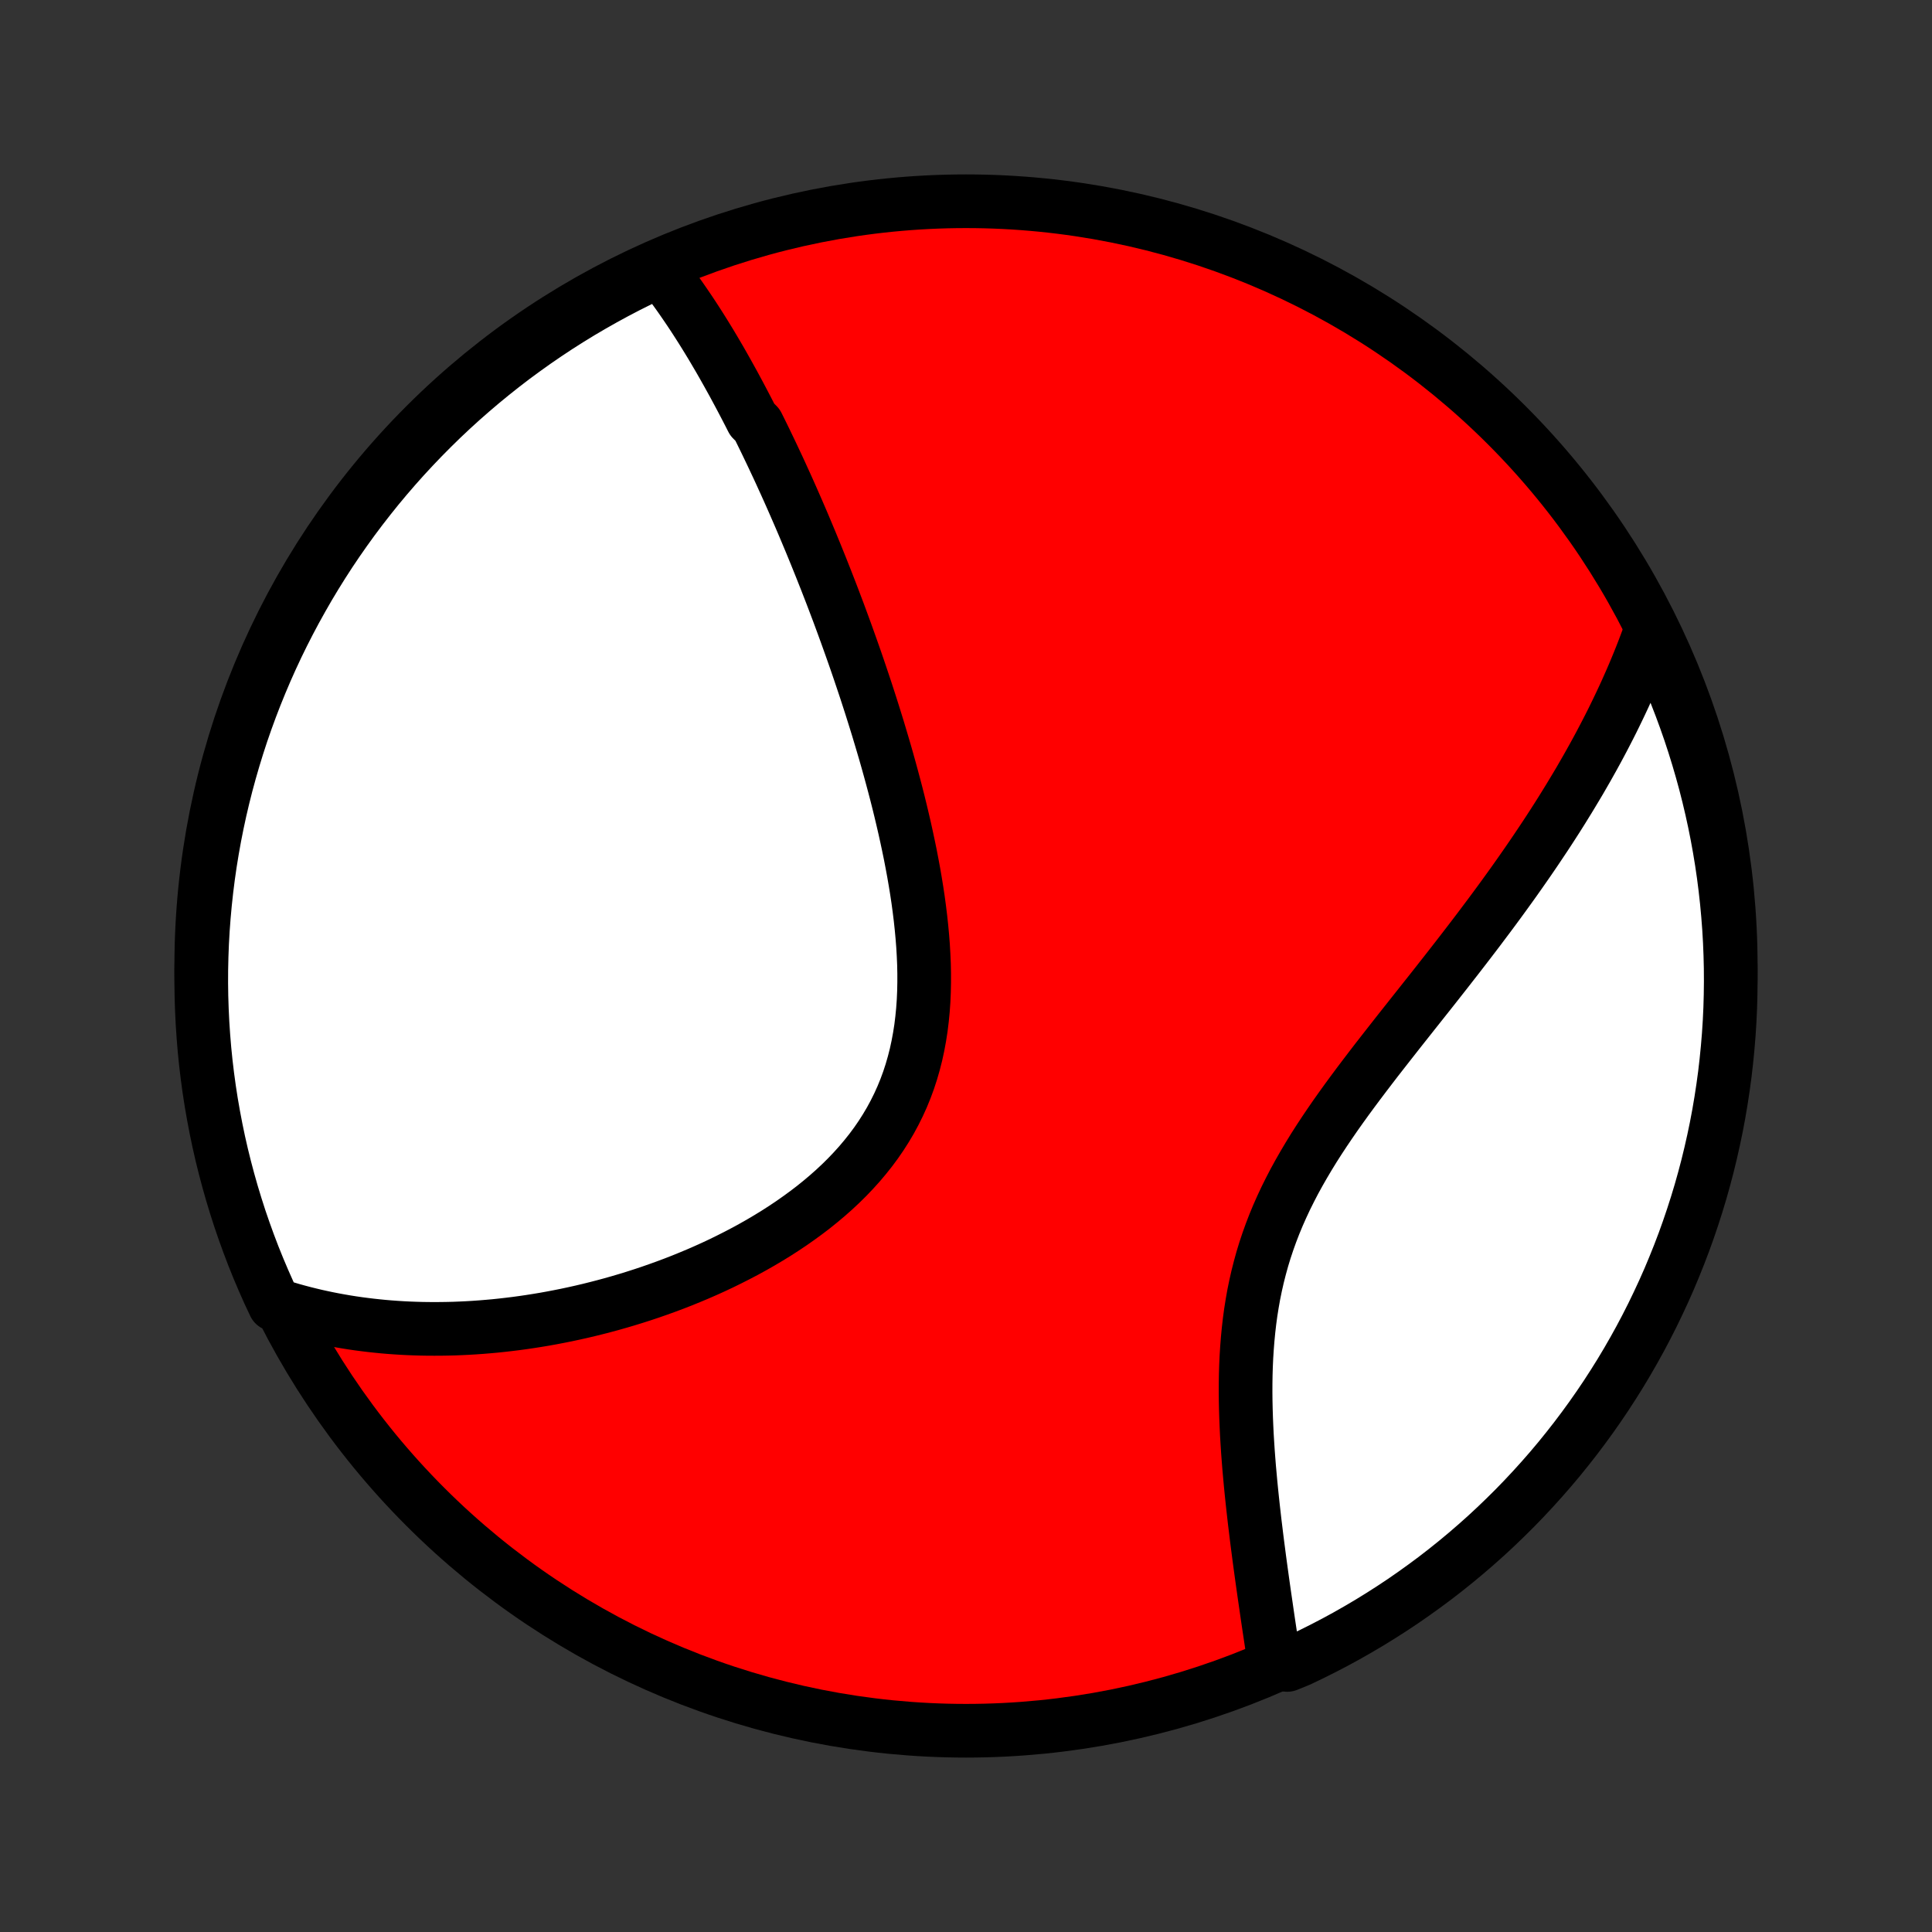<?xml version="1.0" encoding="utf-8" standalone="no"?>
<!DOCTYPE svg PUBLIC "-//W3C//DTD SVG 1.1//EN"
  "http://www.w3.org/Graphics/SVG/1.1/DTD/svg11.dtd">
<!-- Created with matplotlib (http://matplotlib.org/) -->
<svg height="72pt" version="1.1" viewBox="0 0 72 72" width="72pt" xmlns="http://www.w3.org/2000/svg" xmlns:xlink="http://www.w3.org/1999/xlink">
 <rect x="0" y="0" width="72" height="72" fill="#333333" stroke="none"/>
 <defs>
  <style type="text/css">
*{stroke-linecap:butt;stroke-linejoin:round;}
  </style>
 </defs>
 <g id="figure_1">
  <g id="patch_1">
   <path d="
M0 72
L72 72
L72 0
L0 0
z
" style="fill:none;"/>
  </g>
  <g id="axes_1">
   <g id="PatchCollection_1">
    <defs>
     <path d="
M36 -7.5
C43.558 -7.5 50.808 -10.503 56.153 -15.848
C61.497 -21.192 64.5 -28.442 64.5 -36
C64.5 -43.558 61.497 -50.808 56.153 -56.153
C50.808 -61.497 43.558 -64.5 36 -64.5
C28.442 -64.5 21.192 -61.497 15.848 -56.153
C10.503 -50.808 7.5 -43.558 7.5 -36
C7.5 -28.442 10.503 -21.192 15.848 -15.848
C21.192 -10.503 28.442 -7.5 36 -7.5
z
" id="C0_0_a811fe30f3"/>
     <path d="
M24.604 -61.927
L24.733 -61.762
L24.861 -61.596
L24.986 -61.428
L25.11 -61.26
L25.233 -61.09
L25.354 -60.92
L25.473 -60.748
L25.591 -60.576
L25.708 -60.403
L25.824 -60.228
L25.938 -60.053
L26.051 -59.877
L26.163 -59.7
L26.274 -59.522
L26.384 -59.343
L26.493 -59.164
L26.601 -58.983
L26.707 -58.802
L26.814 -58.62
L26.919 -58.437
L27.023 -58.253
L27.127 -58.068
L27.23 -57.882
L27.333 -57.696
L27.434 -57.508
L27.536 -57.319
L27.636 -57.13
L27.736 -56.94
L27.836 -56.748
L27.935 -56.556
L28.033 -56.362
L28.229 -56.167
L28.326 -55.972
L28.423 -55.775
L28.52 -55.577
L28.616 -55.377
L28.712 -55.177
L28.808 -54.975
L28.903 -54.772
L28.999 -54.568
L29.094 -54.362
L29.188 -54.155
L29.283 -53.947
L29.378 -53.736
L29.472 -53.525
L29.566 -53.312
L29.66 -53.097
L29.754 -52.881
L29.848 -52.663
L29.942 -52.443
L30.035 -52.222
L30.129 -51.998
L30.223 -51.773
L30.316 -51.546
L30.41 -51.317
L30.503 -51.086
L30.597 -50.853
L30.69 -50.618
L30.784 -50.381
L30.877 -50.142
L30.971 -49.9
L31.064 -49.657
L31.157 -49.411
L31.251 -49.162
L31.344 -48.911
L31.437 -48.658
L31.53 -48.403
L31.623 -48.144
L31.716 -47.883
L31.809 -47.62
L31.902 -47.354
L31.994 -47.086
L32.086 -46.814
L32.178 -46.54
L32.27 -46.264
L32.361 -45.984
L32.452 -45.702
L32.542 -45.417
L32.632 -45.129
L32.722 -44.838
L32.81 -44.544
L32.898 -44.248
L32.986 -43.949
L33.072 -43.647
L33.157 -43.342
L33.241 -43.034
L33.324 -42.724
L33.406 -42.411
L33.486 -42.095
L33.564 -41.776
L33.64 -41.456
L33.715 -41.132
L33.787 -40.806
L33.857 -40.478
L33.925 -40.148
L33.989 -39.815
L34.051 -39.481
L34.109 -39.145
L34.164 -38.807
L34.215 -38.468
L34.261 -38.127
L34.303 -37.785
L34.34 -37.443
L34.372 -37.099
L34.399 -36.755
L34.419 -36.411
L34.434 -36.067
L34.441 -35.724
L34.441 -35.381
L34.434 -35.039
L34.419 -34.698
L34.395 -34.359
L34.362 -34.022
L34.321 -33.687
L34.269 -33.354
L34.208 -33.025
L34.137 -32.698
L34.055 -32.376
L33.963 -32.057
L33.86 -31.742
L33.746 -31.432
L33.621 -31.126
L33.485 -30.826
L33.338 -30.53
L33.181 -30.24
L33.013 -29.956
L32.835 -29.677
L32.647 -29.404
L32.449 -29.137
L32.242 -28.877
L32.027 -28.622
L31.803 -28.374
L31.571 -28.131
L31.332 -27.895
L31.086 -27.665
L30.834 -27.442
L30.575 -27.224
L30.312 -27.012
L30.043 -26.807
L29.77 -26.608
L29.494 -26.414
L29.213 -26.226
L28.93 -26.044
L28.644 -25.868
L28.355 -25.697
L28.065 -25.532
L27.773 -25.372
L27.479 -25.218
L27.185 -25.069
L26.89 -24.924
L26.594 -24.785
L26.298 -24.651
L26.002 -24.522
L25.706 -24.398
L25.411 -24.278
L25.116 -24.163
L24.822 -24.053
L24.528 -23.947
L24.236 -23.845
L23.945 -23.748
L23.655 -23.655
L23.366 -23.566
L23.078 -23.481
L22.793 -23.4
L22.508 -23.323
L22.225 -23.25
L21.944 -23.18
L21.664 -23.114
L21.386 -23.052
L21.11 -22.993
L20.835 -22.938
L20.563 -22.886
L20.292 -22.837
L20.022 -22.792
L19.755 -22.75
L19.489 -22.711
L19.225 -22.675
L18.963 -22.643
L18.702 -22.613
L18.444 -22.586
L18.186 -22.563
L17.931 -22.542
L17.677 -22.524
L17.425 -22.509
L17.175 -22.497
L16.926 -22.487
L16.678 -22.481
L16.432 -22.477
L16.188 -22.476
L15.945 -22.477
L15.703 -22.481
L15.463 -22.488
L15.224 -22.497
L14.986 -22.509
L14.75 -22.524
L14.515 -22.541
L14.281 -22.561
L14.049 -22.584
L13.817 -22.609
L13.587 -22.637
L13.357 -22.667
L13.129 -22.7
L12.901 -22.736
L12.675 -22.775
L12.449 -22.816
L12.225 -22.86
L12.001 -22.907
L11.778 -22.956
L11.556 -23.009
L11.334 -23.064
L11.114 -23.122
L10.893 -23.183
L10.674 -23.248
L10.455 -23.315
L10.23 -23.385
L10.021 -23.829
L9.821 -24.28
L9.628 -24.735
L9.443 -25.194
L9.267 -25.656
L9.099 -26.121
L8.938 -26.589
L8.787 -27.06
L8.643 -27.534
L8.508 -28.01
L8.381 -28.489
L8.262 -28.97
L8.152 -29.453
L8.051 -29.938
L7.958 -30.425
L7.873 -30.913
L7.797 -31.404
L7.73 -31.895
L7.671 -32.388
L7.621 -32.882
L7.58 -33.377
L7.547 -33.872
L7.523 -34.369
L7.507 -34.865
L7.5 -35.363
L7.502 -35.86
L7.513 -36.358
L7.532 -36.855
L7.56 -37.352
L7.597 -37.849
L7.642 -38.344
L7.696 -38.84
L7.758 -39.334
L7.829 -39.828
L7.909 -40.32
L7.997 -40.811
L8.094 -41.301
L8.199 -41.789
L8.313 -42.275
L8.435 -42.759
L8.566 -43.241
L8.705 -43.721
L8.852 -44.199
L9.007 -44.674
L9.171 -45.146
L9.343 -45.616
L9.523 -46.083
L9.711 -46.546
L9.907 -47.007
L10.111 -47.464
L10.323 -47.918
L10.543 -48.368
L10.771 -48.814
L11.006 -49.256
L11.249 -49.694
L11.499 -50.129
L11.757 -50.559
L12.022 -50.984
L12.294 -51.405
L12.574 -51.821
L12.861 -52.232
L13.155 -52.639
L13.456 -53.04
L13.764 -53.436
L14.078 -53.827
L14.399 -54.212
L14.727 -54.592
L15.061 -54.966
L15.402 -55.334
L15.749 -55.697
L16.102 -56.053
L16.461 -56.404
L16.826 -56.748
L17.197 -57.086
L17.574 -57.417
L17.956 -57.742
L18.344 -58.06
L18.737 -58.372
L19.135 -58.677
L19.539 -58.974
L19.947 -59.265
L20.361 -59.549
L20.779 -59.826
L21.202 -60.095
L21.629 -60.357
L22.061 -60.611
L22.497 -60.858
L22.937 -61.098
L23.381 -61.33
L23.829 -61.554
z
" id="C0_1_164f9ae88c"/>
     <path d="
M61.487 -48.407
L61.408 -48.19
L61.327 -47.973
L61.245 -47.756
L61.16 -47.539
L61.073 -47.322
L60.984 -47.106
L60.893 -46.889
L60.8 -46.672
L60.704 -46.455
L60.607 -46.237
L60.507 -46.019
L60.405 -45.801
L60.301 -45.583
L60.195 -45.364
L60.087 -45.144
L59.976 -44.924
L59.863 -44.704
L59.748 -44.483
L59.631 -44.261
L59.511 -44.038
L59.389 -43.815
L59.264 -43.591
L59.138 -43.367
L59.008 -43.141
L58.877 -42.914
L58.742 -42.687
L58.605 -42.459
L58.466 -42.229
L58.324 -41.999
L58.18 -41.767
L58.033 -41.534
L57.883 -41.3
L57.731 -41.065
L57.576 -40.829
L57.418 -40.592
L57.258 -40.353
L57.095 -40.113
L56.929 -39.871
L56.76 -39.628
L56.589 -39.384
L56.415 -39.138
L56.238 -38.891
L56.058 -38.642
L55.876 -38.392
L55.691 -38.141
L55.503 -37.887
L55.312 -37.633
L55.119 -37.376
L54.923 -37.118
L54.725 -36.859
L54.524 -36.598
L54.321 -36.335
L54.115 -36.071
L53.907 -35.804
L53.697 -35.537
L53.485 -35.267
L53.271 -34.996
L53.055 -34.724
L52.838 -34.45
L52.619 -34.174
L52.399 -33.896
L52.178 -33.617
L51.957 -33.336
L51.735 -33.053
L51.513 -32.769
L51.29 -32.483
L51.069 -32.195
L50.848 -31.905
L50.628 -31.614
L50.41 -31.321
L50.194 -31.027
L49.98 -30.73
L49.769 -30.432
L49.562 -30.132
L49.358 -29.83
L49.158 -29.526
L48.963 -29.221
L48.774 -28.913
L48.59 -28.603
L48.412 -28.292
L48.24 -27.979
L48.076 -27.663
L47.918 -27.346
L47.769 -27.027
L47.627 -26.707
L47.493 -26.384
L47.368 -26.06
L47.251 -25.734
L47.142 -25.407
L47.042 -25.079
L46.951 -24.749
L46.867 -24.418
L46.792 -24.087
L46.724 -23.755
L46.665 -23.422
L46.612 -23.089
L46.567 -22.756
L46.529 -22.424
L46.497 -22.092
L46.471 -21.761
L46.45 -21.43
L46.435 -21.101
L46.425 -20.772
L46.42 -20.446
L46.419 -20.121
L46.422 -19.798
L46.429 -19.477
L46.439 -19.158
L46.452 -18.842
L46.467 -18.528
L46.486 -18.217
L46.506 -17.909
L46.529 -17.603
L46.553 -17.301
L46.58 -17.001
L46.607 -16.705
L46.636 -16.412
L46.666 -16.122
L46.697 -15.835
L46.729 -15.552
L46.761 -15.272
L46.795 -14.995
L46.828 -14.722
L46.862 -14.453
L46.897 -14.186
L46.931 -13.923
L46.966 -13.664
L47.001 -13.408
L47.036 -13.155
L47.071 -12.906
L47.106 -12.659
L47.141 -12.417
L47.176 -12.177
L47.21 -11.941
L47.244 -11.708
L47.278 -11.478
L47.312 -11.251
L47.346 -11.027
L47.379 -10.806
L47.412 -10.589
L47.444 -10.374
L47.477 -10.162
L47.971 -9.953
L48.421 -10.136
L48.867 -10.349
L49.309 -10.57
L49.746 -10.798
L50.18 -11.034
L50.609 -11.278
L51.034 -11.529
L51.454 -11.788
L51.87 -12.054
L52.281 -12.327
L52.686 -12.608
L53.087 -12.896
L53.483 -13.19
L53.873 -13.492
L54.257 -13.8
L54.637 -14.116
L55.01 -14.438
L55.378 -14.766
L55.739 -15.101
L56.095 -15.443
L56.445 -15.79
L56.788 -16.144
L57.125 -16.504
L57.456 -16.87
L57.78 -17.241
L58.098 -17.619
L58.408 -18.002
L58.712 -18.39
L59.009 -18.784
L59.299 -19.183
L59.582 -19.587
L59.858 -19.996
L60.126 -20.41
L60.388 -20.829
L60.641 -21.252
L60.887 -21.68
L61.126 -22.112
L61.357 -22.549
L61.58 -22.989
L61.795 -23.434
L62.003 -23.882
L62.203 -24.334
L62.394 -24.79
L62.578 -25.249
L62.754 -25.711
L62.921 -26.177
L63.08 -26.645
L63.231 -27.116
L63.374 -27.59
L63.508 -28.067
L63.634 -28.546
L63.751 -29.027
L63.86 -29.51
L63.961 -29.995
L64.053 -30.483
L64.136 -30.971
L64.211 -31.462
L64.278 -31.953
L64.335 -32.447
L64.384 -32.941
L64.425 -33.435
L64.457 -33.931
L64.48 -34.428
L64.494 -34.925
L64.5 -35.422
L64.497 -35.919
L64.485 -36.416
L64.465 -36.914
L64.436 -37.411
L64.398 -37.907
L64.352 -38.403
L64.297 -38.899
L64.234 -39.393
L64.162 -39.886
L64.081 -40.379
L63.992 -40.869
L63.894 -41.359
L63.788 -41.846
L63.673 -42.332
L63.55 -42.816
L63.418 -43.298
L63.278 -43.778
L63.13 -44.255
L62.974 -44.73
L62.809 -45.202
L62.636 -45.672
L62.455 -46.138
L62.266 -46.601
L62.069 -47.061
L61.864 -47.518
z
" id="C0_2_26d02b9d58"/>
    </defs>
    <g clip-path="url(#p1bffca34e9)">
     <use style="fill:#ff0000;stroke:#000000;stroke-width:2.0;" x="0.0" xlink:href="#C0_0_a811fe30f3" y="72.0"/>
    </g>
    <g clip-path="url(#p1bffca34e9)">
     <use style="fill:#ffffff;stroke:#000000;stroke-width:2.0;" x="0.0" xlink:href="#C0_1_164f9ae88c" y="72.0"/>
    </g>
    <g clip-path="url(#p1bffca34e9)">
     <use style="fill:#ffffff;stroke:#000000;stroke-width:2.0;" x="0.0" xlink:href="#C0_2_26d02b9d58" y="72.0"/>
    </g>
   </g>
  </g>
 </g>
 <defs>
  <clipPath id="p1bffca34e9">
   <rect height="72.0" width="72.0" x="0.0" y="0.0"/>
  </clipPath>
 </defs>
</svg>
